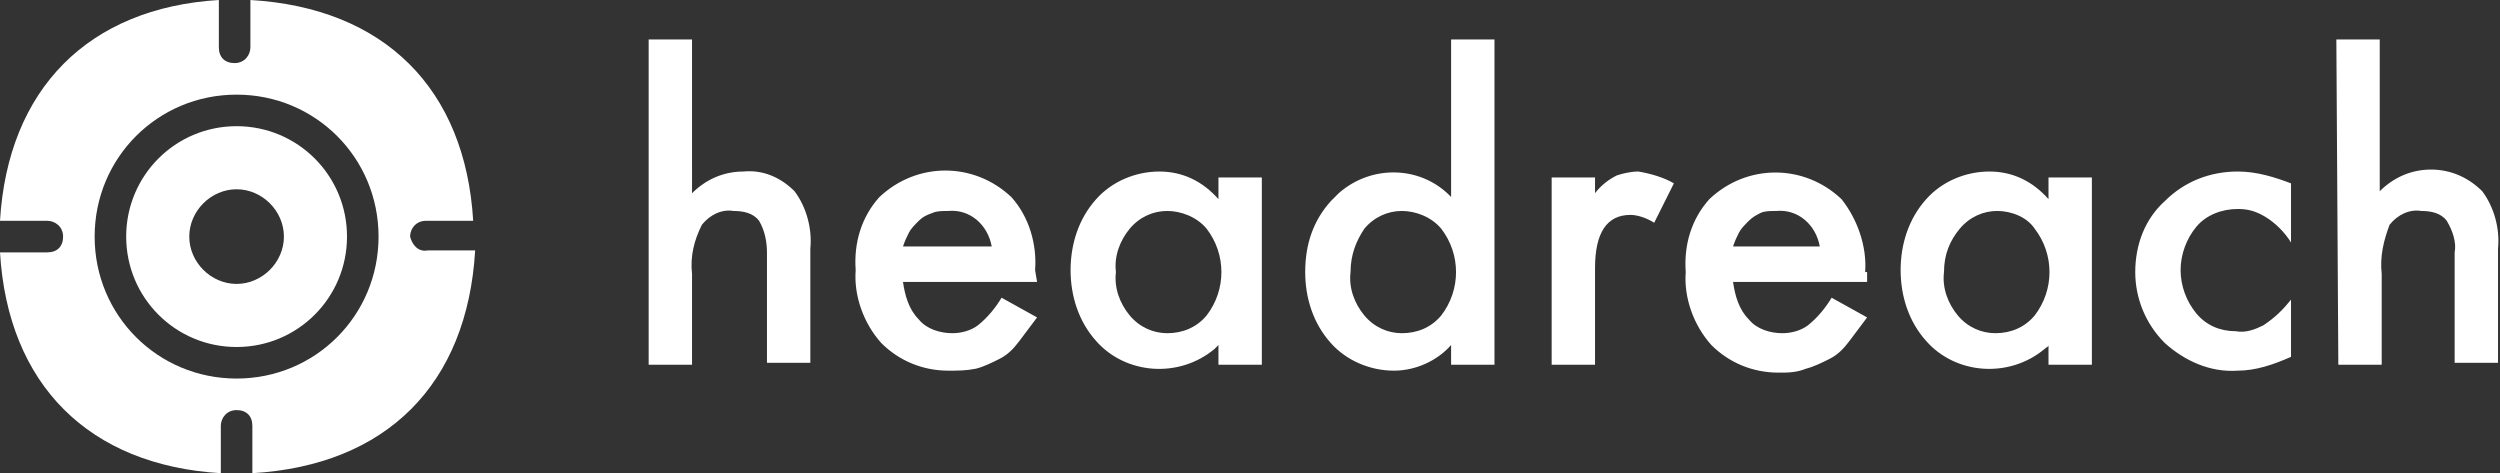 <svg xmlns="http://www.w3.org/2000/svg" viewBox="0 0 126.8 24" enable-background="new 0 0 126.8 24"><rect x="0" y="0" width="126.8" height="24" fill="#333333" stroke="none"/><style type="text/css">.st0{fill:#FFFFFF;}</style><g id="Logo"><path id="headreach" d="M32.9 18.5h2.2v-4.6c-.1-.9.1-1.7.5-2.5.4-.5 1-.8 1.6-.7.5 0 1 .1 1.3.5.3.5.4 1.1.4 1.6v5.6h2.2v-5.8c.1-1-.2-2.1-.8-2.9-.7-.7-1.6-1.1-2.6-1-1 0-1.9.4-2.6 1.1V2h-2.2v16.5zm19.6-4.8c.1-1.3-.3-2.7-1.2-3.7-1.9-1.8-4.8-1.8-6.7 0-.9 1-1.3 2.3-1.2 3.7-.1 1.3.4 2.7 1.3 3.7.9.9 2.1 1.4 3.4 1.4.5 0 .9 0 1.4-.1.4-.1.8-.3 1.2-.5.4-.2.7-.5 1-.9.3-.4.6-.8.9-1.2l-1.8-1c-.3.5-.7 1-1.2 1.4-.4.3-.9.4-1.3.4-.6 0-1.3-.2-1.7-.7-.5-.5-.7-1.2-.8-1.9h6.8l-.1-.6zm-6.7-1.2c.1-.3.2-.5.3-.7.1-.2.3-.4.5-.6.2-.2.4-.3.7-.4.2-.1.5-.1.8-.1 1.1-.1 2 .7 2.2 1.8h-4.5zm16-2.4c-.8-.9-1.8-1.4-3-1.4s-2.4.5-3.2 1.4c-.9 1-1.3 2.3-1.3 3.6 0 1.3.4 2.6 1.3 3.6 1.5 1.7 4.2 1.9 6 .4.1-.1.1-.1.2-.2v1H64V9h-2.2v1.1zm-4.5 1.5c.5-.6 1.2-.9 1.9-.9s1.5.3 2 .9c1 1.3 1 3.1 0 4.4-.5.6-1.2.9-2 .9-.7 0-1.4-.3-1.9-.9-.5-.6-.8-1.4-.7-2.2-.1-.8.2-1.6.7-2.2zm16.4-1.5c-1.5-1.7-4.1-1.8-5.8-.3-.1.1-.3.3-.4.4-.9 1-1.3 2.2-1.3 3.6 0 1.3.4 2.6 1.3 3.6.8.9 2 1.4 3.2 1.4 1.1 0 2.2-.5 2.9-1.3v1h2.2V2h-2.2v8.1zm-4.5 1.5c.5-.6 1.2-.9 1.9-.9s1.5.3 2 .9c1 1.3 1 3.1 0 4.4-.5.6-1.2.9-2 .9-.7 0-1.4-.3-1.9-.9-.5-.6-.8-1.4-.7-2.2 0-.9.3-1.6.7-2.2zm9.5 6.9h2.2v-4.9c0-1.8.6-2.7 1.8-2.7.4 0 .9.2 1.2.4l1-2c-.5-.3-1.2-.5-1.8-.6-.4 0-.8.1-1.1.2-.4.2-.8.5-1.1.9V9h-2.2v9.5zm15.9-4.7c.1-1.3-.4-2.7-1.2-3.7-1.9-1.8-4.8-1.8-6.7 0-.9 1-1.3 2.3-1.2 3.7-.1 1.3.4 2.7 1.3 3.7.9.9 2.1 1.4 3.4 1.4.5 0 .9 0 1.4-.2.4-.1.8-.3 1.2-.5.4-.2.7-.5 1-.9.3-.4.6-.8.9-1.2l-1.8-1c-.3.5-.7 1-1.2 1.4-.4.3-.9.4-1.3.4-.6 0-1.3-.2-1.7-.7-.5-.5-.7-1.2-.8-1.9h6.8v-.5zm-6.7-1.3c.1-.3.2-.5.3-.7.1-.2.3-.4.5-.6.2-.2.4-.3.6-.4.2-.1.5-.1.8-.1 1.1-.1 2 .7 2.2 1.8h-4.4zm16-2.4c-.8-.9-1.8-1.4-3-1.4s-2.4.5-3.2 1.4c-.9 1-1.3 2.3-1.3 3.6 0 1.3.4 2.6 1.3 3.6 1.5 1.7 4.2 1.9 6 .4.1-.1.2-.1.2-.2v1h2.2V9h-2.2v1.1zm-4.5 1.5c.5-.6 1.2-.9 1.9-.9s1.5.3 1.9.9c1 1.3 1 3.1 0 4.4-.5.6-1.2.9-2 .9-.7 0-1.4-.3-1.9-.9-.5-.6-.8-1.4-.7-2.2 0-.9.3-1.6.8-2.2zm14.1-2.9c-1.4 0-2.7.5-3.7 1.5-1 .9-1.5 2.2-1.5 3.6 0 1.3.5 2.6 1.5 3.6 1 .9 2.3 1.5 3.7 1.4.9 0 1.8-.3 2.7-.7v-2.9c-.4.5-.8.9-1.4 1.3-.4.2-.9.4-1.4.3-.8 0-1.5-.3-2-.9-.5-.6-.8-1.4-.8-2.2 0-.8.3-1.6.8-2.2.5-.6 1.3-.9 2.1-.9.5 0 .9.1 1.4.4.5.3 1 .8 1.3 1.3v-3c-.8-.3-1.7-.6-2.7-.6zm5.1 9.8h2.2v-4.6c-.1-.9.1-1.7.4-2.5.4-.5 1-.8 1.6-.7.5 0 1 .1 1.3.5.3.5.5 1.1.4 1.6v5.6h2.2v-5.8c.1-1-.2-2.1-.8-2.9-.7-.7-1.6-1.1-2.6-1.1s-1.9.4-2.6 1.1V2h-2.2l.1 16.5z" class="st0"/><path id="icon" d="M20.8 12c0-.4.3-.8.8-.8H24C23.6 4.5 19.5.4 12.7 0v2.4c0 .4-.3.8-.8.8s-.8-.3-.8-.8V0C4.5.4.4 4.5 0 11.2h2.4c.4 0 .8.3.8.8s-.3.8-.8.8H0C.4 19.5 4.5 23.6 11.2 24v-2.4c0-.4.3-.8.8-.8s.8.3.8.8V24c6.8-.4 10.9-4.5 11.3-11.3h-2.4c-.5.1-.8-.3-.9-.7zM12 19.2c-4 0-7.2-3.2-7.2-7.2S8 4.8 12 4.8 19.2 8 19.2 12 16 19.2 12 19.2zm0-12.8c-3.1 0-5.6 2.5-5.6 5.6s2.5 5.6 5.6 5.6 5.6-2.5 5.6-5.6-2.5-5.6-5.6-5.6zm0 8c-1.3 0-2.4-1.1-2.4-2.4s1.1-2.4 2.4-2.4 2.4 1.1 2.4 2.4-1.1 2.4-2.4 2.4z" class="st0"/></g></svg>
